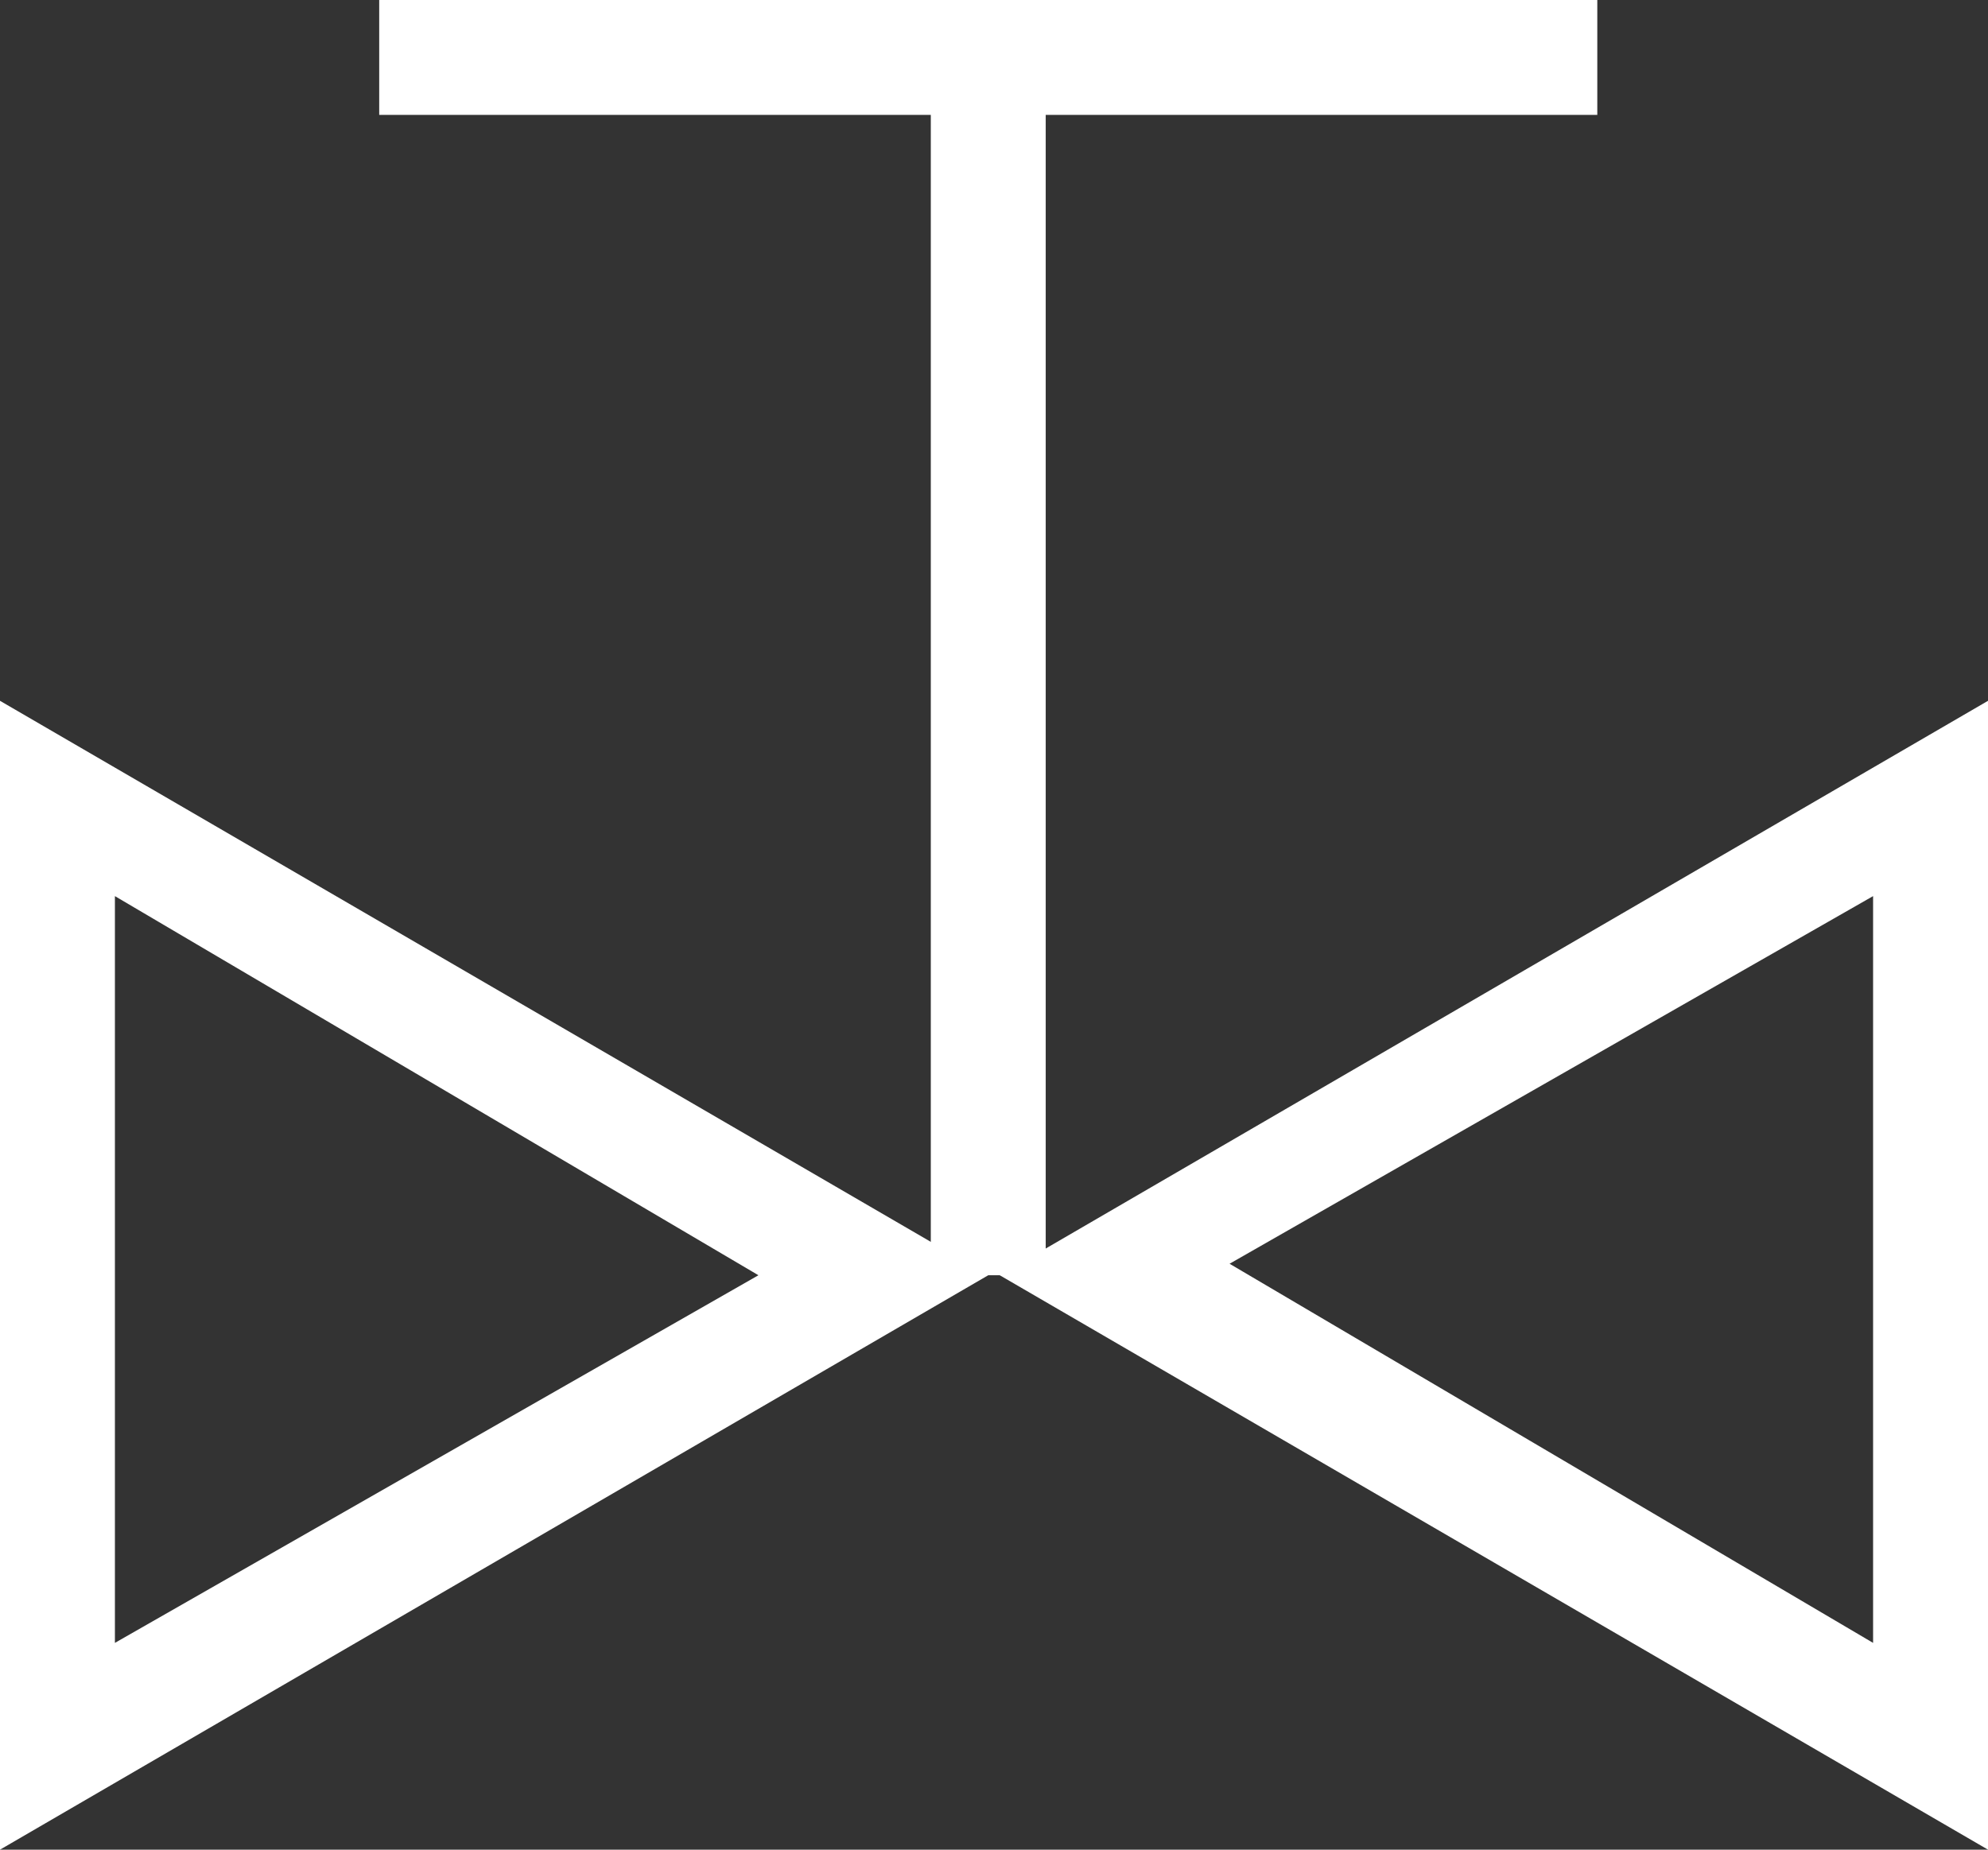<?xml version="1.0" encoding="utf-8"?>
<!-- Generator: Adobe Illustrator 21.0.0, SVG Export Plug-In . SVG Version: 6.00 Build 0)  -->
<svg version="1.1" id="Layer_1" xmlns="http://www.w3.org/2000/svg" xmlns:xlink="http://www.w3.org/1999/xlink" x="0px" y="0px"
	 viewBox="0 0 17.3 16.1" style="enable-background:new 0 0 17.3 16.1;" xml:space="preserve">
<rect x="0" y="0" width="17.3" height="16.1" fill="#333333" stroke="none"/>
<style type="text/css">
	.st0{fill:#FFFFFF;}
	.st1{fill:none;stroke:#FFFFFF;stroke-miterlimit:10;}
</style>
<g>
	<g>
		<g>
			<g>
				<g>
					<path class="st0" d="M1,7.8l5.6,3.3L1,14.3V7.8 M0,6.1v10l8.6-5L0,6.1L0,6.1z"/>
				</g>
			</g>
		</g>
		<g>
			<g>
				<g>
					<path class="st0" d="M16.3,7.8v6.5l-5.6-3.3L16.3,7.8 M17.3,6.1l-8.6,5l8.6,5V6.1L17.3,6.1z"/>
				</g>
			</g>
		</g>
	</g>
	<line class="st1" x1="8.6" y1="0.5" x2="8.6" y2="11.1"/>
	<line class="st1" x1="13.9" y1="0.5" x2="3.3" y2="0.5"/>
</g>
</svg>
